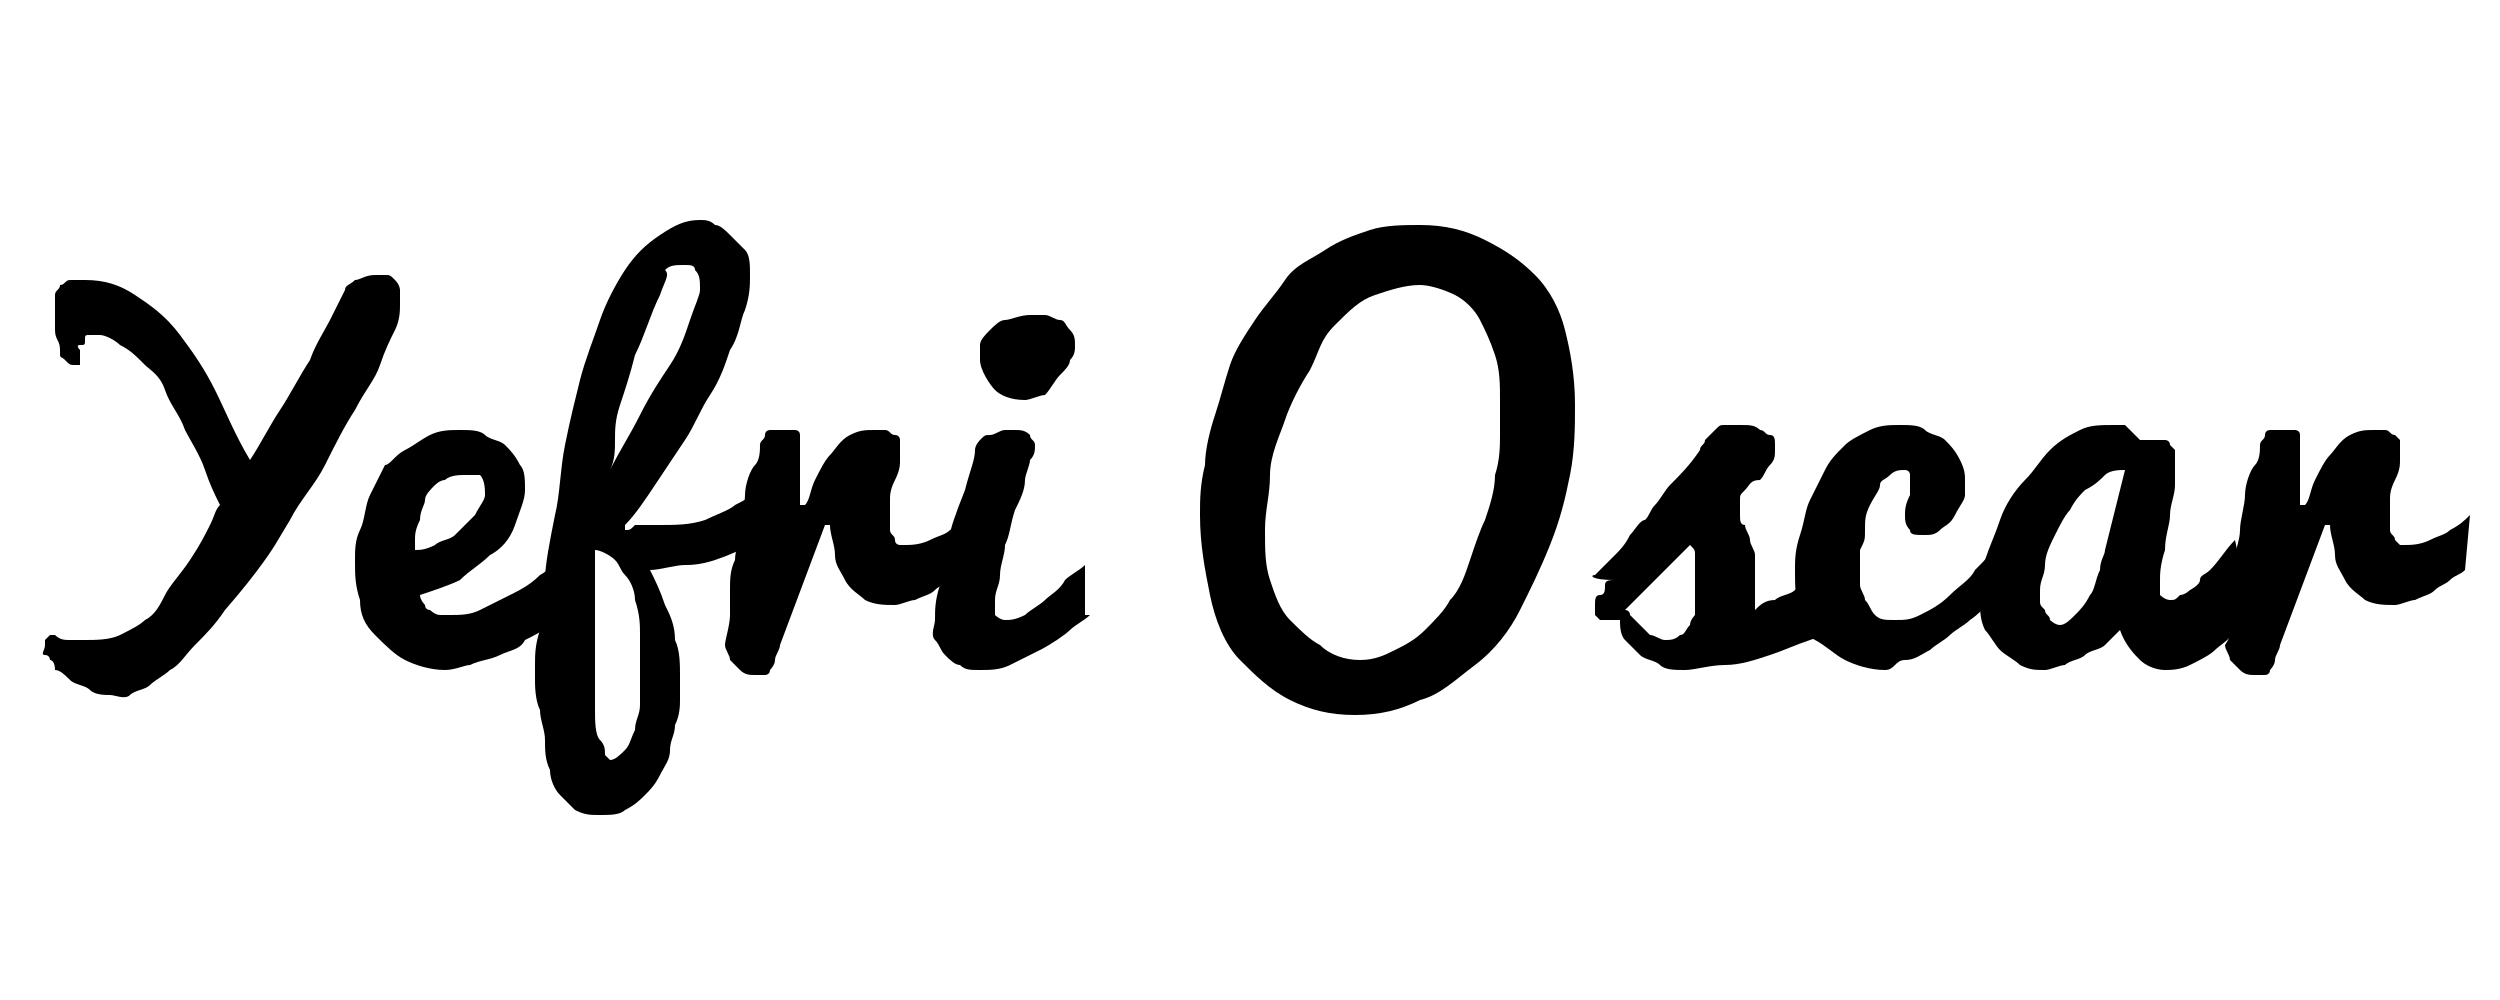 <?xml version="1.0" encoding="utf-8"?>
<!-- Generator: Adobe Illustrator 19.2.1, SVG Export Plug-In . SVG Version: 6.00 Build 0)  -->
<svg version="1.1" id="Capa_1" xmlns="http://www.w3.org/2000/svg" xmlns:xlink="http://www.w3.org/1999/xlink" x="0px" y="0px"
	 viewBox="0 0 50 20" style="enable-background:new 0 0 50 20;" xml:space="preserve">
<g>
	<path d="M5.5,10.9c0,0-0.3,0.5-1,1.3c-0.2,0.3-0.4,0.5-0.6,0.7c-0.2,0.2-0.3,0.4-0.5,0.5c-0.1,0.1-0.3,0.2-0.4,0.3
		s-0.3,0.1-0.4,0.2s-0.3,0-0.4,0c-0.1,0-0.3,0-0.4-0.1s-0.3-0.1-0.4-0.2s-0.2-0.2-0.3-0.2C1.1,13.2,1,13.2,1,13.2c0,0,0-0.1-0.1-0.1
		s0-0.1,0-0.2c0,0,0-0.1,0-0.1c0,0,0.1-0.1,0.1-0.1c0,0,0,0,0.1,0c0.1,0.1,0.2,0.1,0.3,0.1c0.1,0,0.2,0,0.3,0c0.2,0,0.5,0,0.7-0.1
		c0.2-0.1,0.4-0.2,0.5-0.3c0.2-0.1,0.3-0.3,0.4-0.5s0.3-0.4,0.5-0.7s0.3-0.5,0.4-0.7c0.1-0.2,0.1-0.3,0.2-0.4
		C4.3,9.9,4.2,9.7,4.1,9.4S3.8,8.8,3.7,8.6C3.6,8.3,3.4,8.1,3.3,7.8S3,7.4,2.9,7.3C2.7,7.1,2.6,7,2.4,6.9C2.3,6.8,2.1,6.7,2,6.7
		c-0.1,0-0.1,0-0.2,0s-0.1,0-0.1,0.1s0,0.1-0.1,0.1s0,0.1,0,0.1c0,0,0,0.1,0,0.1s0,0.1,0,0.1c0,0.1,0,0.1,0,0.1s-0.1,0-0.1,0
		c-0.1,0-0.1,0-0.2-0.1S1.2,7.2,1.2,7S1.1,6.8,1.1,6.6c0-0.2,0-0.3,0-0.5c0-0.1,0-0.1,0-0.2s0.1-0.1,0.1-0.2c0.1,0,0.1-0.1,0.2-0.1
		c0.1,0,0.2,0,0.3,0c0.4,0,0.7,0.1,1,0.3c0.3,0.2,0.6,0.4,0.9,0.8s0.5,0.7,0.7,1.1s0.4,0.9,0.7,1.4c0.2-0.3,0.4-0.7,0.6-1
		S6,7.5,6.2,7.2c0.1-0.3,0.3-0.6,0.4-0.8S6.8,6,6.9,5.8c0-0.1,0.1-0.1,0.2-0.2c0.1,0,0.2-0.1,0.4-0.1c0.1,0,0.1,0,0.2,0
		s0.1,0,0.2,0.1S8,5.8,8,5.8C8,5.9,8,6,8,6.1c0,0.1,0,0.3-0.1,0.5C7.8,6.8,7.7,7,7.6,7.3S7.3,7.8,7.1,8.2C6.9,8.5,6.7,8.9,6.5,9.3
		S6,10,5.8,10.4L5.5,10.9z"/>
	<path d="M8.9,13.4c-0.3,0-0.6-0.1-0.8-0.2c-0.2-0.1-0.4-0.3-0.6-0.5c-0.2-0.2-0.3-0.4-0.3-0.7c-0.1-0.3-0.1-0.5-0.1-0.8
		c0-0.2,0-0.4,0.1-0.6s0.1-0.5,0.2-0.7c0.1-0.2,0.2-0.4,0.3-0.6C7.8,9.3,7.9,9.1,8.1,9s0.3-0.2,0.5-0.3c0.2-0.1,0.4-0.1,0.6-0.1
		c0.2,0,0.4,0,0.5,0.1s0.3,0.1,0.4,0.2c0.1,0.1,0.2,0.2,0.3,0.4c0.1,0.1,0.1,0.3,0.1,0.5c0,0.2-0.1,0.4-0.2,0.7s-0.3,0.5-0.5,0.6
		c-0.2,0.2-0.4,0.3-0.6,0.5c-0.2,0.1-0.5,0.2-0.8,0.3c0,0.1,0.1,0.2,0.1,0.2c0,0.1,0.1,0.1,0.1,0.1c0,0,0.1,0.1,0.2,0.1
		c0.1,0,0.1,0,0.2,0c0.2,0,0.4,0,0.6-0.1c0.2-0.1,0.4-0.2,0.6-0.3c0.2-0.1,0.4-0.2,0.6-0.4c0.2-0.1,0.3-0.3,0.5-0.4l0.6,0.6
		c-0.3,0.3-0.6,0.6-0.9,0.8c-0.1,0.1-0.3,0.2-0.5,0.3C10.4,13,10.2,13,10,13.1c-0.2,0.1-0.4,0.1-0.6,0.2C9.3,13.3,9.1,13.4,8.9,13.4
		z M8.3,11c0.1,0,0.2,0,0.4-0.1c0.1-0.1,0.3-0.1,0.4-0.2s0.2-0.2,0.4-0.4c0.1-0.2,0.2-0.3,0.2-0.4c0-0.1,0-0.3-0.1-0.4
		C9.4,9.5,9.3,9.5,9.3,9.5c-0.1,0-0.3,0-0.4,0.1C8.8,9.6,8.7,9.7,8.7,9.7C8.6,9.8,8.5,9.9,8.5,10c0,0.1-0.1,0.2-0.1,0.4
		c-0.1,0.2-0.1,0.3-0.1,0.4S8.3,11,8.3,11z"/>
	<path d="M10.7,13.6c0,0,0-0.1,0-0.3s0-0.4,0.1-0.7c0-0.3,0.1-0.7,0.1-1s0.1-0.8,0.2-1.3c0.1-0.4,0.1-0.9,0.2-1.4
		c0.1-0.5,0.2-0.9,0.3-1.3c0.1-0.4,0.3-0.9,0.4-1.2s0.3-0.7,0.5-1c0.2-0.3,0.4-0.5,0.7-0.7s0.5-0.3,0.8-0.3c0.1,0,0.2,0,0.3,0.1
		c0.1,0,0.2,0.1,0.3,0.2c0.1,0.1,0.2,0.2,0.3,0.3c0.1,0.1,0.1,0.3,0.1,0.5c0,0.2,0,0.4-0.1,0.7c-0.1,0.2-0.1,0.5-0.3,0.8
		c-0.1,0.3-0.2,0.6-0.4,0.9c-0.2,0.3-0.3,0.6-0.5,0.9c-0.2,0.3-0.4,0.6-0.6,0.9c-0.2,0.3-0.4,0.6-0.6,0.8l0,0.1c0.1,0,0.1,0,0.2-0.1
		c0,0,0.1,0,0.1,0c0,0,0.1,0,0.1,0c0,0,0.1,0,0.1,0c0,0,0,0,0.1,0c0,0,0.1,0,0.1,0c0.3,0,0.6,0,0.9-0.1c0.2-0.1,0.5-0.2,0.6-0.3
		c0.2-0.1,0.4-0.2,0.5-0.4L15,10.9c-0.2,0.1-0.4,0.2-0.7,0.3s-0.5,0.1-0.6,0.1c-0.2,0-0.5,0.1-0.7,0.1c0.1,0.2,0.2,0.4,0.3,0.7
		c0.1,0.2,0.2,0.4,0.2,0.7c0.1,0.2,0.1,0.5,0.1,0.7c0,0,0,0.1,0,0.2c0,0.1,0,0.2,0,0.3c0,0.1,0,0.3-0.1,0.5c0,0.2-0.1,0.3-0.1,0.5
		s-0.1,0.3-0.2,0.5c-0.1,0.2-0.2,0.3-0.3,0.4c-0.1,0.1-0.2,0.2-0.4,0.3c-0.1,0.1-0.3,0.1-0.5,0.1c-0.2,0-0.3,0-0.5-0.1
		c-0.1-0.1-0.2-0.2-0.3-0.3c-0.1-0.1-0.2-0.3-0.2-0.5c-0.1-0.2-0.1-0.4-0.1-0.6c0-0.2-0.1-0.4-0.1-0.6C10.7,14,10.7,13.7,10.7,13.6z
		 M11.9,11c0,0,0,0,0,0.1s0,0.2,0,0.3c0,0.1,0,0.3,0,0.5c0,0.2,0,0.4,0,0.5s0,0.3,0,0.4s0,0.2,0,0.3c0,0.5,0,0.9,0,1.1
		s0,0.5,0.1,0.6s0.1,0.2,0.1,0.3c0,0,0.1,0.1,0.1,0.1c0.1,0,0.2-0.1,0.3-0.2c0.1-0.1,0.1-0.2,0.2-0.4c0-0.2,0.1-0.3,0.1-0.5
		c0-0.2,0-0.4,0-0.5c0-0.1,0-0.3,0-0.4c0-0.2,0-0.3,0-0.5s0-0.4-0.1-0.7c0-0.2-0.1-0.4-0.2-0.5s-0.1-0.2-0.2-0.3S12,11,11.9,11z
		 M13.2,5.9c-0.2,0.4-0.3,0.8-0.5,1.2c-0.1,0.4-0.2,0.7-0.3,1c-0.1,0.3-0.1,0.5-0.1,0.7c0,0.2,0,0.4-0.1,0.6
		c0.2-0.4,0.4-0.7,0.6-1.1c0.2-0.4,0.4-0.7,0.6-1c0.2-0.3,0.3-0.6,0.4-0.9s0.2-0.5,0.2-0.6c0-0.2,0-0.3-0.1-0.4
		c0-0.1-0.1-0.1-0.2-0.1c-0.2,0-0.3,0-0.4,0.1C13.4,5.5,13.3,5.6,13.2,5.9z"/>
	<path d="M14.6,12.3c0-0.1,0-0.3,0-0.5s0-0.4,0.1-0.6c0-0.2,0.1-0.4,0.1-0.6s0.1-0.5,0.1-0.7s0.1-0.5,0.2-0.6s0.1-0.3,0.1-0.4
		c0-0.1,0.1-0.1,0.1-0.2s0.1-0.1,0.1-0.1s0.1,0,0.1,0s0.1,0,0.2,0c0.1,0,0.2,0,0.2,0s0.1,0,0.1,0.1s0,0.1,0,0.1s0,0.1,0,0.2
		c0,0.1,0,0.3,0,0.5s0,0.4,0,0.6h0.1c0.1-0.1,0.1-0.3,0.2-0.5s0.2-0.4,0.3-0.5s0.2-0.3,0.4-0.4s0.3-0.1,0.5-0.1c0.1,0,0.1,0,0.2,0
		s0.1,0.1,0.2,0.1s0.1,0.1,0.1,0.1s0,0.1,0,0.2c0,0.1,0,0.1,0,0.2s0,0.2-0.1,0.4s-0.1,0.3-0.1,0.4s0,0.2,0,0.3c0,0.1,0,0.2,0,0.3
		s0.1,0.1,0.1,0.2s0.1,0.1,0.1,0.1s0.1,0,0.1,0c0.1,0,0.3,0,0.5-0.1s0.3-0.1,0.4-0.2c0.2-0.1,0.3-0.2,0.4-0.3l-0.1,1.1
		c-0.1,0.1-0.2,0.1-0.3,0.2s-0.2,0.1-0.3,0.2c-0.1,0.1-0.2,0.1-0.4,0.2c-0.1,0-0.3,0.1-0.4,0.1c-0.2,0-0.4,0-0.6-0.1
		c-0.1-0.1-0.3-0.2-0.4-0.4s-0.2-0.3-0.2-0.5s-0.1-0.4-0.1-0.6h-0.1l-0.9,2.4c0,0.1-0.1,0.2-0.1,0.3s-0.1,0.2-0.1,0.2
		c0,0.1-0.1,0.1-0.1,0.1c0,0-0.1,0-0.2,0c-0.1,0-0.2,0-0.3-0.1c-0.1-0.1-0.1-0.1-0.2-0.2c0-0.1-0.1-0.2-0.1-0.3S14.6,12.5,14.6,12.3
		z"/>
	<path d="M21.8,12.3c-0.1,0.1-0.3,0.2-0.4,0.3S21,12.9,20.8,13s-0.4,0.2-0.6,0.3s-0.4,0.1-0.6,0.1c-0.2,0-0.3,0-0.4-0.1
		c-0.1,0-0.2-0.1-0.3-0.2c-0.1-0.1-0.1-0.2-0.2-0.3s0-0.3,0-0.4c0-0.2,0-0.4,0.1-0.7c0.1-0.6,0.2-0.9,0.2-1c0-0.1,0.1-0.4,0.3-0.9
		c0.1-0.4,0.2-0.6,0.2-0.8c0-0.1,0.1-0.2,0.1-0.2c0.1-0.1,0.1-0.1,0.2-0.1c0.1,0,0.2-0.1,0.3-0.1c0.1,0,0.2,0,0.2,0
		c0.1,0,0.2,0,0.3,0.1c0,0.1,0.1,0.1,0.1,0.2c0,0.1,0,0.2-0.1,0.3c0,0.1-0.1,0.3-0.1,0.4c0,0.2-0.1,0.4-0.2,0.6
		c-0.1,0.3-0.1,0.5-0.2,0.7c0,0.2-0.1,0.4-0.1,0.6c0,0.2-0.1,0.3-0.1,0.5c0,0.1,0,0.3,0,0.3s0.1,0.1,0.2,0.1c0.1,0,0.2,0,0.4-0.1
		c0.1-0.1,0.3-0.2,0.4-0.3c0.1-0.1,0.3-0.2,0.4-0.4c0.1-0.1,0.3-0.2,0.4-0.3V12.3z M19.6,7.2c0-0.1,0-0.2,0-0.3s0.1-0.2,0.2-0.3
		c0.1-0.1,0.2-0.2,0.3-0.2s0.3-0.1,0.5-0.1c0.1,0,0.2,0,0.3,0s0.2,0.1,0.3,0.1s0.1,0.1,0.2,0.2s0.1,0.2,0.1,0.3c0,0.1,0,0.2-0.1,0.3
		c0,0.1-0.1,0.2-0.2,0.3S21,7.8,20.9,7.9C20.8,7.9,20.6,8,20.5,8c-0.3,0-0.5-0.1-0.6-0.2S19.6,7.4,19.6,7.2z"/>
	<path d="M27.1,14.3c-0.5,0-0.9-0.1-1.3-0.3c-0.4-0.2-0.7-0.5-1-0.8s-0.5-0.8-0.6-1.3c-0.1-0.5-0.2-1-0.2-1.6c0-0.3,0-0.6,0.1-1
		c0-0.3,0.1-0.7,0.2-1c0.1-0.3,0.2-0.7,0.3-1c0.1-0.3,0.3-0.6,0.5-0.9c0.2-0.3,0.4-0.5,0.6-0.8s0.5-0.4,0.8-0.6
		c0.3-0.2,0.6-0.3,0.9-0.4c0.3-0.1,0.7-0.1,1-0.1c0.5,0,0.9,0.1,1.3,0.3c0.4,0.2,0.7,0.4,1,0.7c0.3,0.3,0.5,0.7,0.6,1.1
		c0.1,0.4,0.2,0.9,0.2,1.5c0,0.4,0,0.9-0.1,1.4c-0.1,0.5-0.2,0.9-0.4,1.4s-0.4,0.9-0.6,1.3s-0.5,0.8-0.9,1.1s-0.7,0.6-1.1,0.7
		C28,14.2,27.6,14.3,27.1,14.3z M27.2,13.2c0.3,0,0.5-0.1,0.7-0.2s0.4-0.2,0.6-0.4c0.2-0.2,0.4-0.4,0.5-0.6c0.2-0.2,0.3-0.5,0.4-0.8
		c0.1-0.3,0.2-0.6,0.3-0.8c0.1-0.3,0.2-0.6,0.2-0.9c0.1-0.3,0.1-0.6,0.1-0.8c0-0.3,0-0.5,0-0.7c0-0.3,0-0.6-0.1-0.9
		s-0.2-0.5-0.3-0.7c-0.1-0.2-0.3-0.4-0.5-0.5c-0.2-0.1-0.5-0.2-0.7-0.2c-0.3,0-0.6,0.1-0.9,0.2s-0.5,0.3-0.8,0.6S26.4,7,26.2,7.4
		c-0.2,0.3-0.4,0.7-0.5,1s-0.3,0.7-0.3,1.1s-0.1,0.7-0.1,1.1c0,0.4,0,0.7,0.1,1c0.1,0.3,0.2,0.6,0.4,0.8c0.2,0.2,0.4,0.4,0.6,0.5
		C26.6,13.1,26.9,13.2,27.2,13.2z"/>
	<path d="M31.9,11.5c0.2-0.2,0.3-0.3,0.4-0.4s0.2-0.2,0.3-0.4c0.1-0.1,0.2-0.3,0.3-0.3c0.1-0.1,0.1-0.2,0.2-0.3
		c0.1-0.1,0.2-0.3,0.3-0.4C33.6,9.5,33.8,9.3,34,9c0-0.1,0.1-0.1,0.1-0.2c0.1-0.1,0.1-0.1,0.2-0.2s0.1-0.1,0.2-0.1
		c0.1,0,0.2,0,0.3,0c0.2,0,0.3,0,0.4,0.1c0.1,0,0.1,0.1,0.2,0.1s0.1,0.1,0.1,0.2c0,0.1,0,0.1,0,0.1c0,0.1,0,0.2-0.1,0.3
		c-0.1,0.1-0.1,0.2-0.2,0.3C35,9.6,35,9.7,34.9,9.8c-0.1,0.1-0.1,0.1-0.1,0.2c0,0.1,0,0.2,0,0.3s0,0.2,0.1,0.2
		c0,0.1,0.1,0.2,0.1,0.3c0,0.1,0.1,0.2,0.1,0.3c0,0.1,0,0.3,0,0.5c0,0.2,0,0.4,0,0.6c0.1-0.1,0.2-0.2,0.4-0.2
		c0.1-0.1,0.3-0.1,0.4-0.2c0.1-0.1,0.3-0.1,0.5-0.2c0.2-0.1,0.3-0.2,0.5-0.3l0,1.1c-0.2,0.2-0.4,0.3-0.7,0.4
		c-0.3,0.1-0.5,0.2-0.8,0.3c-0.3,0.1-0.6,0.2-0.9,0.2s-0.6,0.1-0.8,0.1c-0.2,0-0.4,0-0.5-0.1s-0.3-0.1-0.4-0.2
		c-0.1-0.1-0.2-0.2-0.3-0.3c-0.1-0.1-0.1-0.3-0.1-0.4c0,0-0.1,0-0.1,0c0,0-0.1,0-0.1,0c-0.1,0-0.1,0-0.1,0s-0.1,0-0.1,0
		s-0.1-0.1-0.1-0.1s0-0.1,0-0.2c0-0.1,0-0.2,0.1-0.2s0.1-0.1,0.1-0.2s0.1-0.1,0.2-0.1C31.8,11.6,31.8,11.5,31.9,11.5z M32.5,12.2
		c0,0,0.1,0,0.1,0.1c0,0,0.1,0.1,0.2,0.2c0.1,0.1,0.1,0.1,0.2,0.2c0.1,0,0.2,0.1,0.3,0.1c0.1,0,0.2,0,0.3-0.1c0.1,0,0.1-0.1,0.2-0.2
		c0-0.1,0.1-0.2,0.1-0.2c0-0.1,0-0.2,0-0.3c0-0.1,0-0.2,0-0.3c0-0.1,0-0.2,0-0.3c0-0.1,0-0.2,0-0.3c0-0.1,0-0.1-0.1-0.2L32.5,12.2z"
		/>
	<path d="M37.7,13.4c-0.3,0-0.6-0.1-0.8-0.2c-0.2-0.1-0.4-0.3-0.6-0.4s-0.3-0.4-0.3-0.6c-0.1-0.2-0.1-0.5-0.1-0.8
		c0-0.2,0-0.4,0.1-0.7c0.1-0.3,0.1-0.5,0.2-0.7s0.2-0.4,0.3-0.6c0.1-0.2,0.2-0.3,0.4-0.5c0.1-0.1,0.3-0.2,0.5-0.3s0.4-0.1,0.6-0.1
		c0.2,0,0.4,0,0.5,0.1s0.3,0.1,0.4,0.2s0.2,0.2,0.3,0.4s0.1,0.3,0.1,0.4c0,0.1,0,0.2,0,0.3c0,0.1-0.1,0.2-0.2,0.4s-0.2,0.2-0.3,0.3
		c-0.1,0.1-0.2,0.1-0.3,0.1c-0.2,0-0.3,0-0.3-0.1c-0.1-0.1-0.1-0.2-0.1-0.3c0-0.1,0-0.2,0.1-0.4c0,0,0-0.1,0-0.2c0-0.1,0-0.1,0-0.2
		c0-0.1-0.1-0.1-0.1-0.1c-0.1,0-0.2,0-0.3,0.1s-0.2,0.1-0.2,0.2s-0.1,0.2-0.2,0.4s-0.1,0.3-0.1,0.5s0,0.2-0.1,0.4c0,0.1,0,0.2,0,0.3
		c0,0.1,0,0.2,0,0.4c0,0.1,0.1,0.2,0.1,0.3c0.1,0.1,0.1,0.2,0.2,0.3c0.1,0.1,0.2,0.1,0.4,0.1c0.2,0,0.3,0,0.5-0.1
		c0.2-0.1,0.4-0.2,0.6-0.4s0.4-0.3,0.5-0.5c0.2-0.2,0.3-0.3,0.4-0.5l0.3,0.6c-0.2,0.3-0.5,0.7-0.8,0.9c-0.1,0.1-0.3,0.2-0.4,0.3
		c-0.1,0.1-0.3,0.2-0.4,0.3c-0.2,0.1-0.3,0.2-0.5,0.2S37.9,13.4,37.7,13.4z"/>
	<path d="M45,12.2c-0.1,0.1-0.2,0.2-0.3,0.4s-0.3,0.3-0.4,0.4s-0.3,0.2-0.5,0.3c-0.2,0.1-0.4,0.1-0.5,0.1c-0.2,0-0.4-0.1-0.5-0.2
		c-0.1-0.1-0.3-0.3-0.4-0.6c-0.1,0.1-0.2,0.2-0.3,0.3C42,13,41.8,13,41.7,13.1c-0.1,0.1-0.3,0.1-0.4,0.2c-0.1,0-0.3,0.1-0.4,0.1
		c-0.2,0-0.3,0-0.5-0.1c-0.1-0.1-0.3-0.2-0.4-0.3c-0.1-0.1-0.2-0.3-0.3-0.4c-0.1-0.2-0.1-0.4-0.1-0.6c0-0.2,0-0.5,0.1-0.8
		c0.1-0.3,0.2-0.5,0.3-0.8c0.1-0.3,0.3-0.6,0.5-0.8s0.3-0.4,0.5-0.6c0.2-0.2,0.4-0.3,0.6-0.4s0.4-0.1,0.7-0.1c0.1,0,0.1,0,0.2,0
		c0,0,0.1,0.1,0.1,0.1c0,0,0.1,0.1,0.1,0.1c0,0,0.1,0.1,0.1,0.1s0.1,0,0.1,0c0,0,0.1,0,0.1,0c0,0,0.1,0,0.1,0s0.1,0,0.1,0
		c0,0,0.1,0,0.1,0s0.1,0,0.1,0.1c0,0,0.1,0.1,0.1,0.1c0,0.1,0,0.1,0,0.2c0,0.2,0,0.3,0,0.5c0,0.2-0.1,0.4-0.1,0.6
		c0,0.2-0.1,0.4-0.1,0.7c-0.1,0.3-0.1,0.5-0.1,0.6c0,0.1,0,0.3,0,0.3s0.1,0.1,0.2,0.1c0.1,0,0.1,0,0.2-0.1c0.1,0,0.2-0.1,0.2-0.1
		s0.2-0.1,0.2-0.2s0.1-0.1,0.2-0.2c0.2-0.2,0.3-0.4,0.5-0.6L45,12.2z M40.8,11.8c0,0.1,0,0.2,0,0.2c0,0.1,0,0.1,0.1,0.2
		c0,0.1,0.1,0.1,0.1,0.2c0,0,0.1,0.1,0.2,0.1c0.1,0,0.2-0.1,0.3-0.2c0.1-0.1,0.2-0.2,0.3-0.4c0.1-0.1,0.1-0.3,0.2-0.5
		c0-0.2,0.1-0.3,0.1-0.4l0.4-1.6c-0.1,0-0.3,0-0.4,0.1c-0.1,0.1-0.2,0.2-0.4,0.3c-0.1,0.1-0.2,0.2-0.3,0.4c-0.1,0.1-0.2,0.3-0.3,0.5
		s-0.2,0.4-0.2,0.6C40.9,11.5,40.8,11.6,40.8,11.8z"/>
	<path d="M44.6,12.3c0-0.1,0-0.3,0-0.5s0-0.4,0.1-0.6c0-0.2,0.1-0.4,0.1-0.6c0-0.2,0.1-0.5,0.1-0.7s0.1-0.5,0.2-0.6s0.1-0.3,0.1-0.4
		c0-0.1,0.1-0.1,0.1-0.2s0.1-0.1,0.1-0.1c0,0,0.1,0,0.1,0c0,0,0.1,0,0.2,0c0.1,0,0.2,0,0.2,0c0,0,0.1,0,0.1,0.1s0,0.1,0,0.1
		c0,0.1,0,0.1,0,0.2c0,0.1,0,0.3,0,0.5s0,0.4,0,0.6h0.1c0.1-0.1,0.1-0.3,0.2-0.5s0.2-0.4,0.3-0.5s0.2-0.3,0.4-0.4s0.3-0.1,0.5-0.1
		c0.1,0,0.1,0,0.2,0s0.1,0.1,0.2,0.1c0,0,0.1,0.1,0.1,0.1s0,0.1,0,0.2c0,0.1,0,0.1,0,0.2s0,0.2-0.1,0.4s-0.1,0.3-0.1,0.4
		s0,0.2,0,0.3c0,0.1,0,0.2,0,0.3s0.1,0.1,0.1,0.2c0,0,0.1,0.1,0.1,0.1c0,0,0.1,0,0.1,0c0.1,0,0.3,0,0.5-0.1s0.3-0.1,0.4-0.2
		c0.2-0.1,0.3-0.2,0.4-0.3l-0.1,1.1c-0.1,0.1-0.2,0.1-0.3,0.2s-0.2,0.1-0.3,0.2c-0.1,0.1-0.2,0.1-0.4,0.2c-0.1,0-0.3,0.1-0.4,0.1
		c-0.2,0-0.4,0-0.6-0.1c-0.1-0.1-0.3-0.2-0.4-0.4s-0.2-0.3-0.2-0.5s-0.1-0.4-0.1-0.6h-0.1l-0.9,2.4c0,0.1-0.1,0.2-0.1,0.3
		c0,0.1-0.1,0.2-0.1,0.2c0,0.1-0.1,0.1-0.1,0.1c0,0-0.1,0-0.2,0c-0.1,0-0.2,0-0.3-0.1c-0.1-0.1-0.1-0.1-0.2-0.2
		c0-0.1-0.1-0.2-0.1-0.3C44.7,12.6,44.6,12.5,44.6,12.3z"/>
</g>
</svg>
